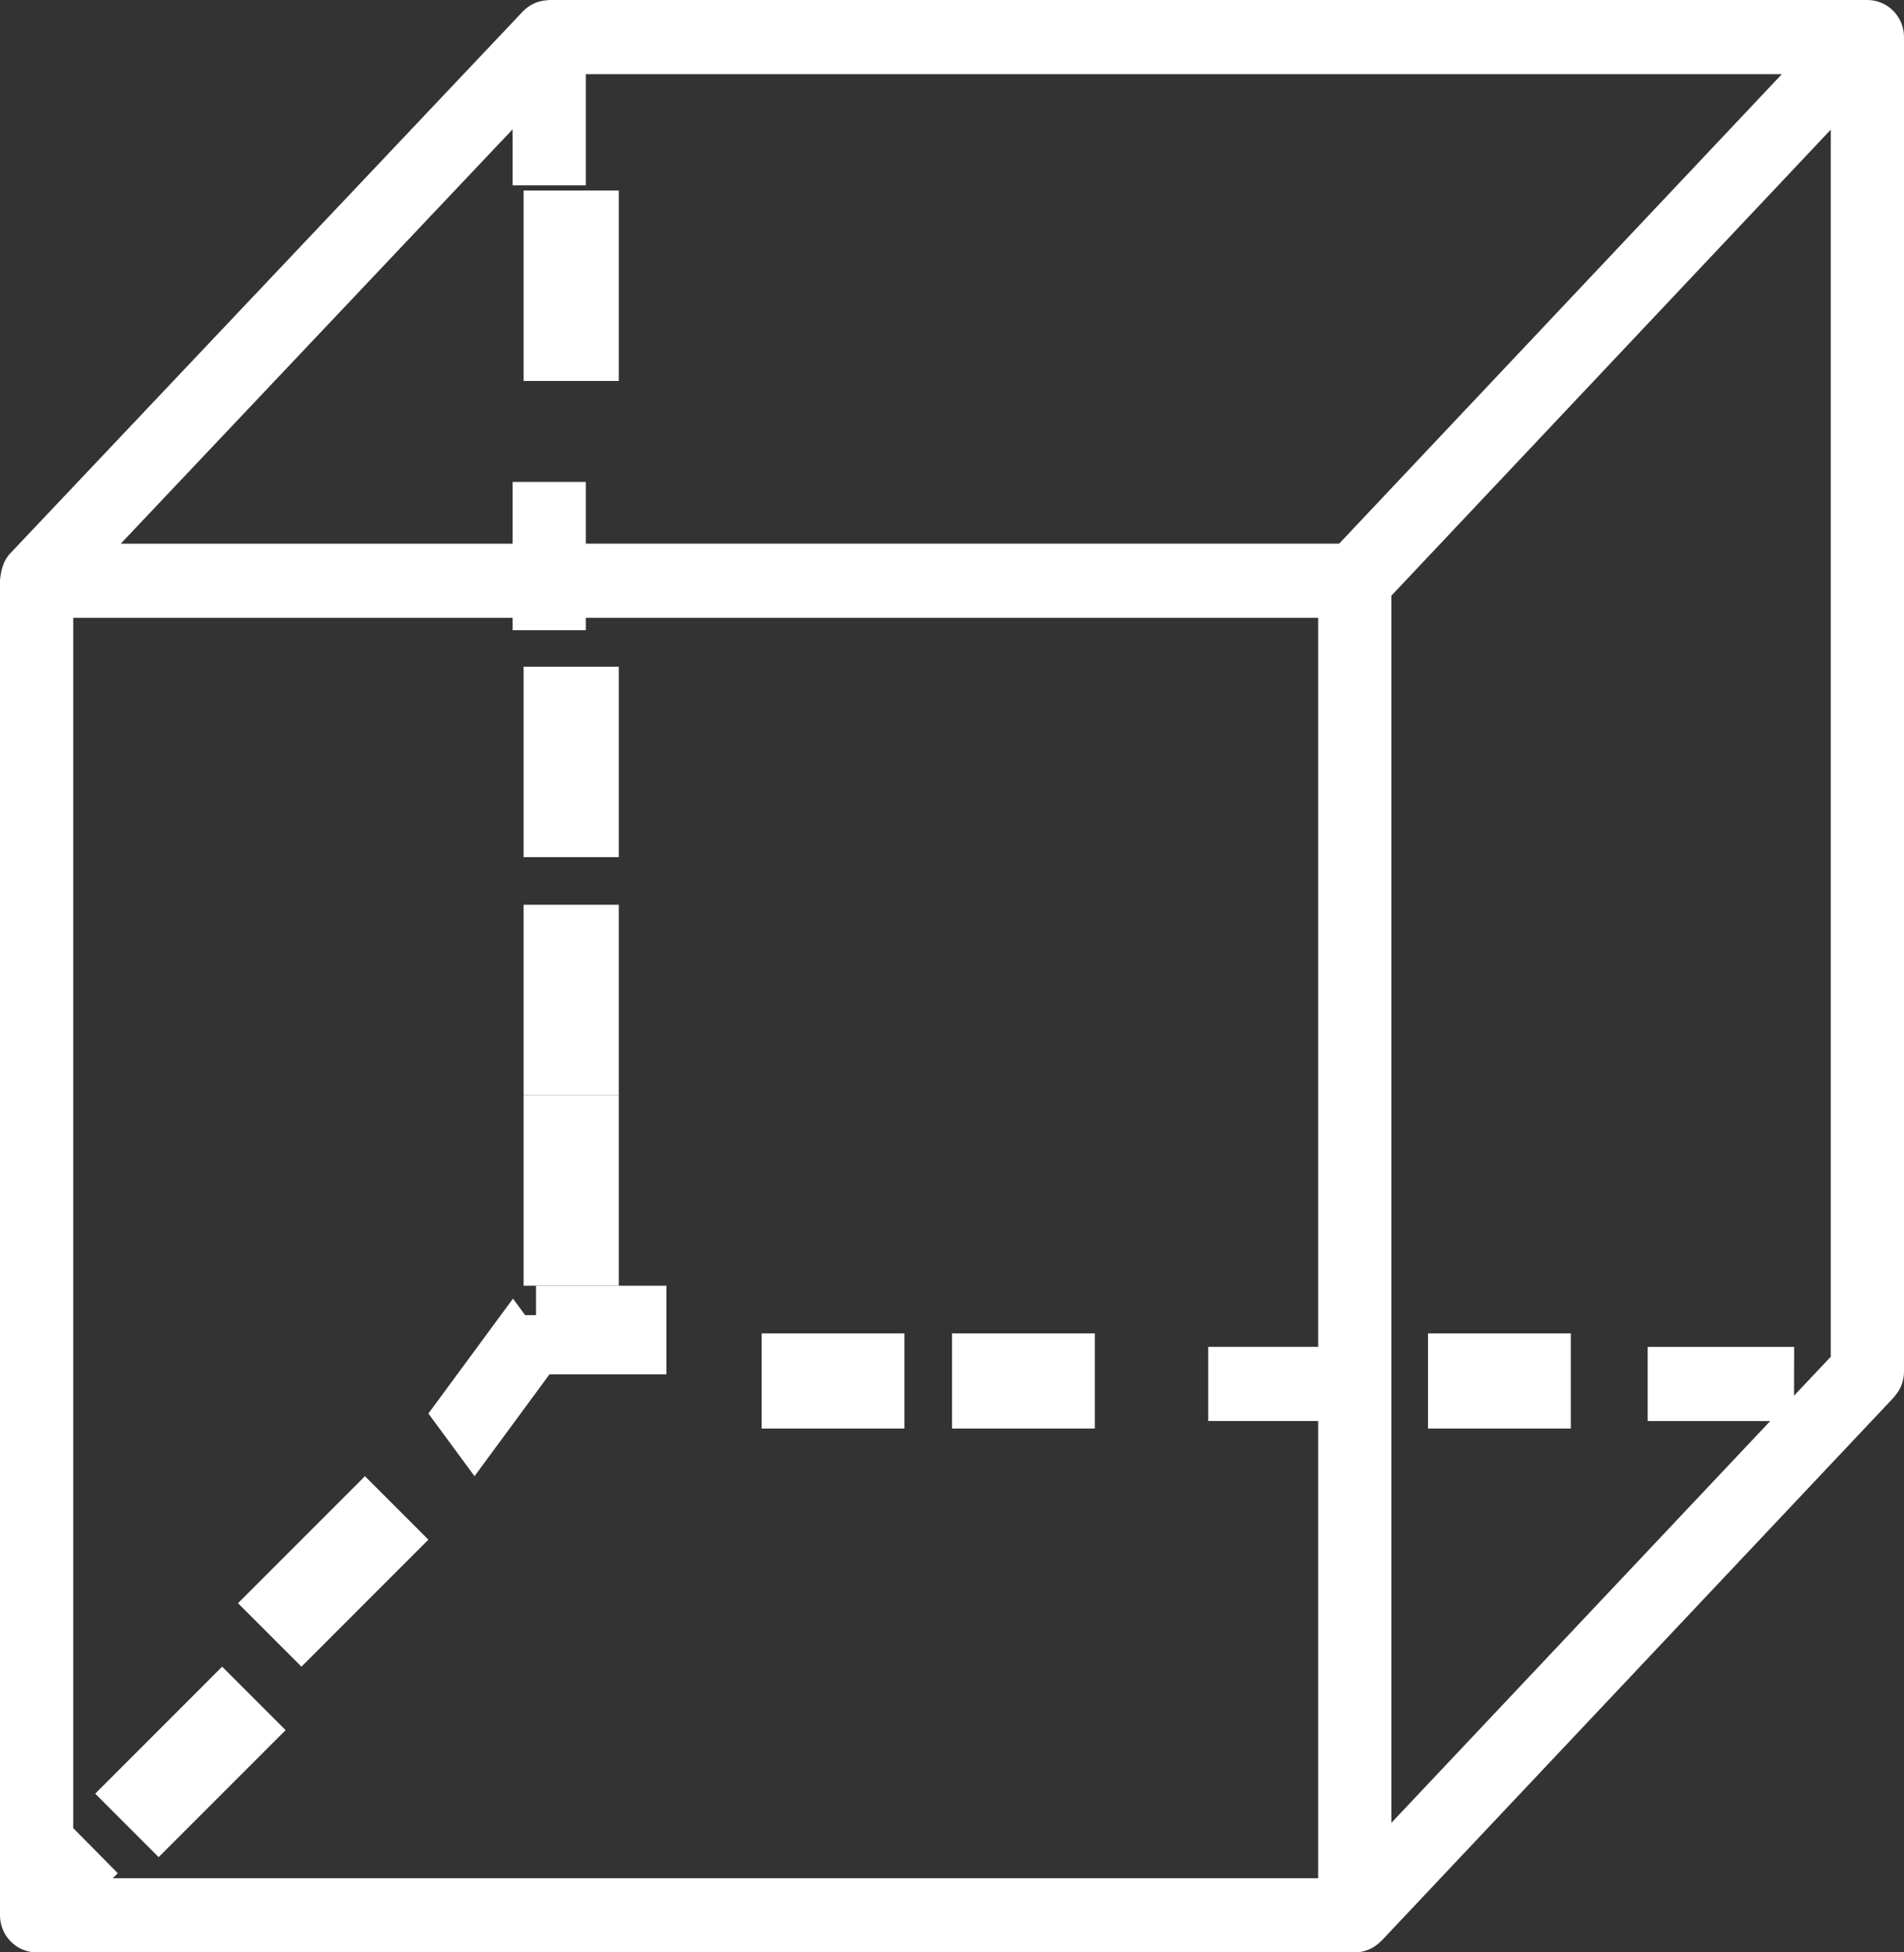 <?xml version="1.0" encoding="UTF-8"?>
<svg width="40px" height="41px" viewBox="0 0 40 41" version="1.1" xmlns="http://www.w3.org/2000/svg" xmlns:xlink="http://www.w3.org/1999/xlink">
    <rect x="0" y="0" width="40" height="41" fill="#333333" stroke="none"/>
    <!-- Generator: Sketch 56.3 (81716) - https://sketch.com -->
    <title>product_icon</title>
    <desc>Created with Sketch.</desc>
    <g id="dashboard3.0" stroke="none" stroke-width="1" fill="none" fill-rule="evenodd">
        <g id="Dashboard---Overview" transform="translate(-39, -274)" fill="#FFFFFF">
            <g id="SidebarButtons">
                <g transform="translate(0, 181)" id="Text_icons">
                    <g>
                        <g id="product_icon" transform="translate(39, 93)">
                            <g>
                                <path d="M40,0.778 C40,0.349 39.655,0 39.231,0 L11.539,0 C11.535,0 11.531,0.002 11.527,0.002 C11.521,0.002 11.515,0.004 11.509,0.004 C11.413,0.008 11.321,0.028 11.234,0.065 C11.232,0.065 11.23,0.067 11.228,0.069 C11.136,0.109 11.054,0.168 10.986,0.239 C10.984,0.241 10.982,0.241 10.982,0.243 L0.211,11.625 C0.109,11.734 0.057,11.868 0.027,12.004 C0.019,12.036 0.013,12.071 0.009,12.105 C0.007,12.135 -0.001,12.164 0,12.194 L0,40.222 C0,40.651 0.345,41 0.77,41 L28.462,41 C28.68,41 28.876,40.907 29.017,40.759 L29.019,40.761 L39.788,29.343 L39.786,29.341 C39.918,29.201 40,29.013 40,28.804 L40,0.778 Z M37.19,29.842 L29.231,38.279 L29.231,12.509 L38.461,2.723 L38.461,28.492 L37.69,29.309 L37.692,28.285 L34.615,28.285 L34.615,29.842 L37.19,29.842 Z M10.769,10.12 L10.769,11.418 L2.536,11.418 L10.769,2.716 L10.769,3.892 L12.308,3.892 L12.308,1.557 L37.434,1.557 L28.133,11.417 L12.308,11.417 L12.308,10.12 L10.769,10.12 Z M2.37,39.443 L2.474,39.337 L1.539,38.391 L1.539,12.974 L10.769,12.974 L10.769,13.234 L12.308,13.234 L12.308,12.974 L27.692,12.974 L27.692,28.284 L25.383,28.284 L25.383,29.841 L27.692,29.841 L27.692,39.443 L2.37,39.443 Z" id="Shape" fill-rule="nonzero"></path>
                                <polygon id="Path" fill-rule="nonzero" points="11 14 13 14 13 18 11 18"></polygon>
                                <polygon id="Path" fill-rule="nonzero" points="11 19 13 19 13 23 11 23"></polygon>
                                <polygon id="Path" fill-rule="nonzero" points="11 4 13 4 13 8 11 8"></polygon>
                                <polygon id="Path" fill-rule="nonzero" points="3.333 39 2 37.667 4.667 35 6 36.333"></polygon>
                                <polygon id="Path" fill-rule="nonzero" points="11 23 13 23 13 27 11 27"></polygon>
                                <polygon id="Path" fill-rule="nonzero" points="6.333 35 5 33.667 7.667 31 9 32.333"></polygon>
                                <polygon id="Path" fill-rule="nonzero" points="20 28 23 28 23 30 20 30"></polygon>
                                <polygon id="Path" fill-rule="nonzero" points="30 28 33 28 33 30 30 30"></polygon>
                                <polygon id="Path" fill-rule="nonzero" points="16 28 19 28 19 30 16 30"></polygon>
                                <polygon id="Path" fill-rule="nonzero" points="11.26 27.618 11.032 27.618 10.777 27.271 9 29.684 9.969 31 11.544 28.861 14 28.861 14 27 11.26 27"></polygon>
                            </g>
                        </g>
                    </g>
                </g>
            </g>
        </g>
    </g>
</svg>